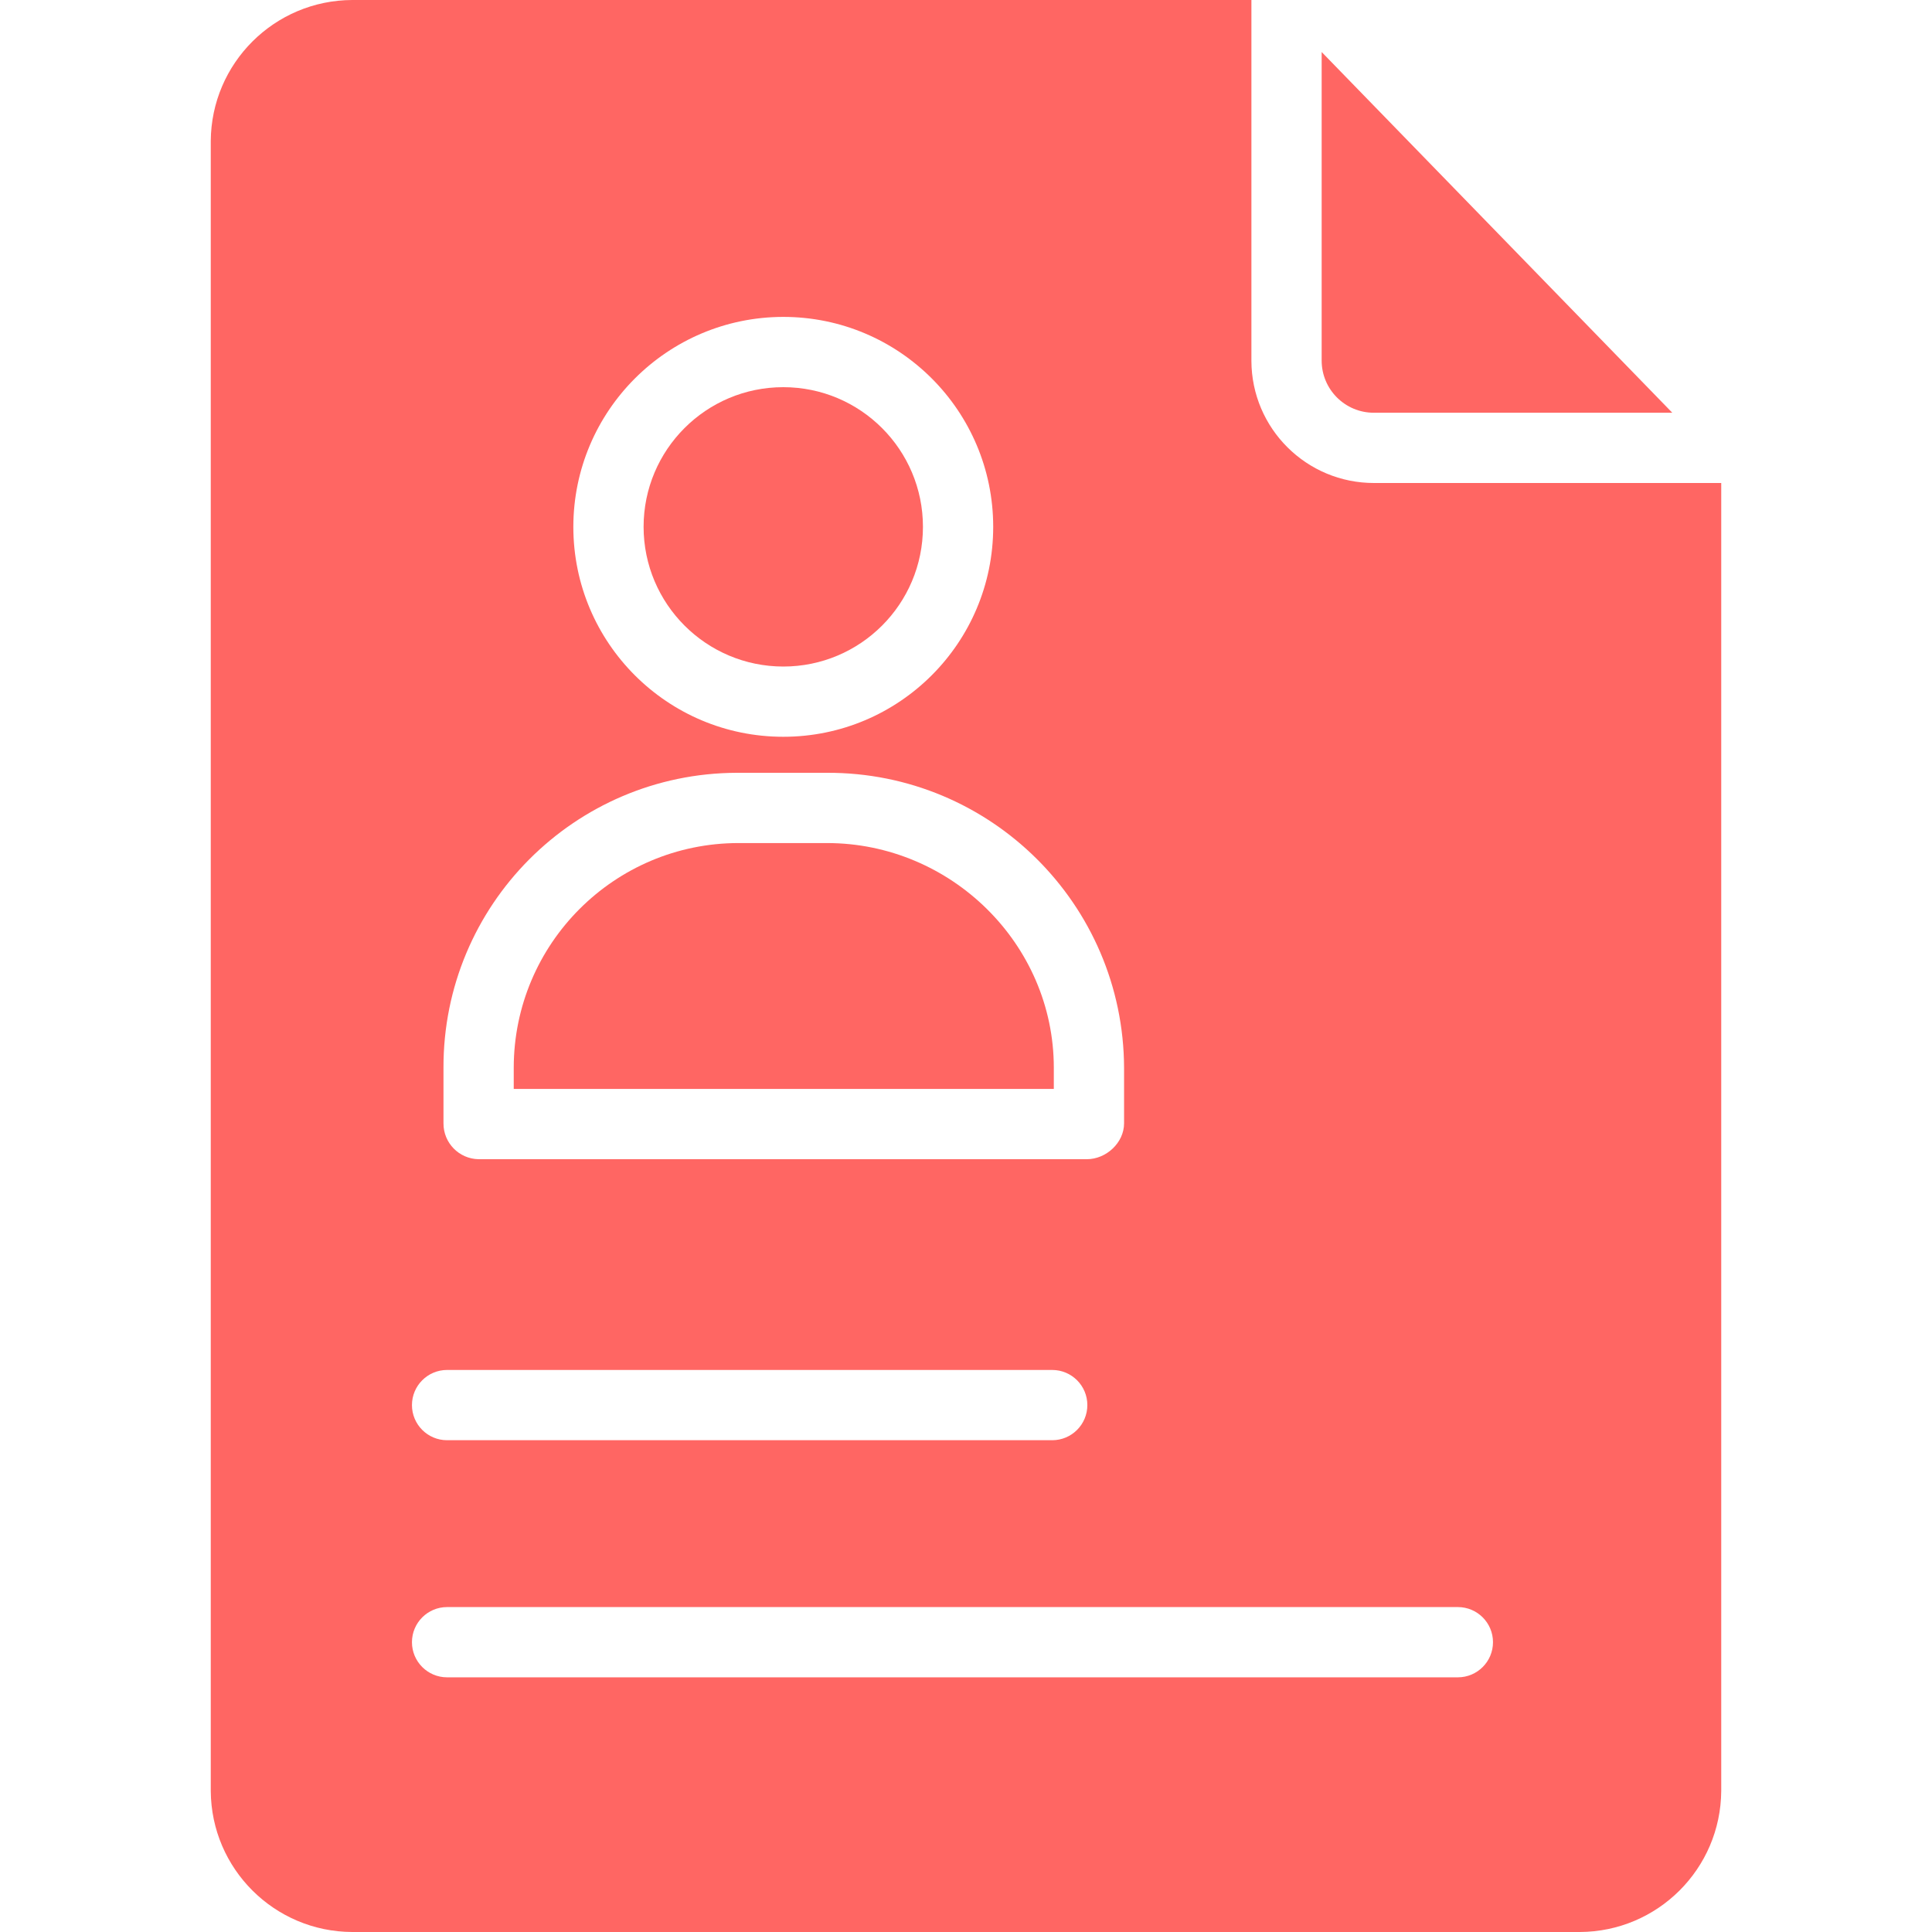 <svg height="440pt" viewBox="-48 0 440 440" fill="#FF6663" width="440pt" xmlns="http://www.w3.org/2000/svg"><path d="m130.383 151.801c17.57 0 31.812-14.242 31.812-31.812.004-17.57-14.238-31.812-31.809-31.812-17.57 0-31.812 14.242-31.812 31.812.016 17.559 14.25 31.793 31.809 31.812zm0 0"/><path d="m264.98 94h67.875l-79.855-82.152v70.285c.008 6.562 5.336 11.875 11.898 11.867zm0 0"/><path d="m192 243.184c0-28.219-23.441-51.184-51.664-51.184h-20.176c-28.25.035-51.137 22.934-51.16 51.184v4.816h123zm0 0"/><path d="m237 82.133v-82.133h-204.77c-17.734.059-32.113 14.387-32.23 32.117v375.766c.117 17.73 14.496 32.059 32.23 32.117h279.539c17.734-.059 32.113-14.387 32.23-32.117v-297.883h-79.02c-15.41.043-27.938-12.41-27.98-27.82zm-106.617-9.961c26.406 0 47.812 21.406 47.812 47.812.004 26.406-21.402 47.812-47.809 47.812s-47.812-21.406-47.812-47.812c.027-26.391 21.418-47.781 47.809-47.812zm-77.383 171.012c-.102-37 29.812-67.082 66.816-67.184h20.52c37.238-.133 67.531 29.949 67.664 67.184v12.645c0 4.418-4.066 8.172-8.484 8.172h-138.531c-4.449-.082-8.008-3.723-7.984-8.172zm.82 68.816h137.816c4.418 0 8 3.582 8 8s-3.582 8-8 8h-137.816c-4.418 0-8-3.582-8-8s3.582-8 8-8zm238.199 62c0 4.418-3.582 8-8 8h-230.199c-4.418 0-8-3.582-8-8s3.582-8 8-8h230.199c4.418 0 8 3.582 8 8zm0 0"/></svg>